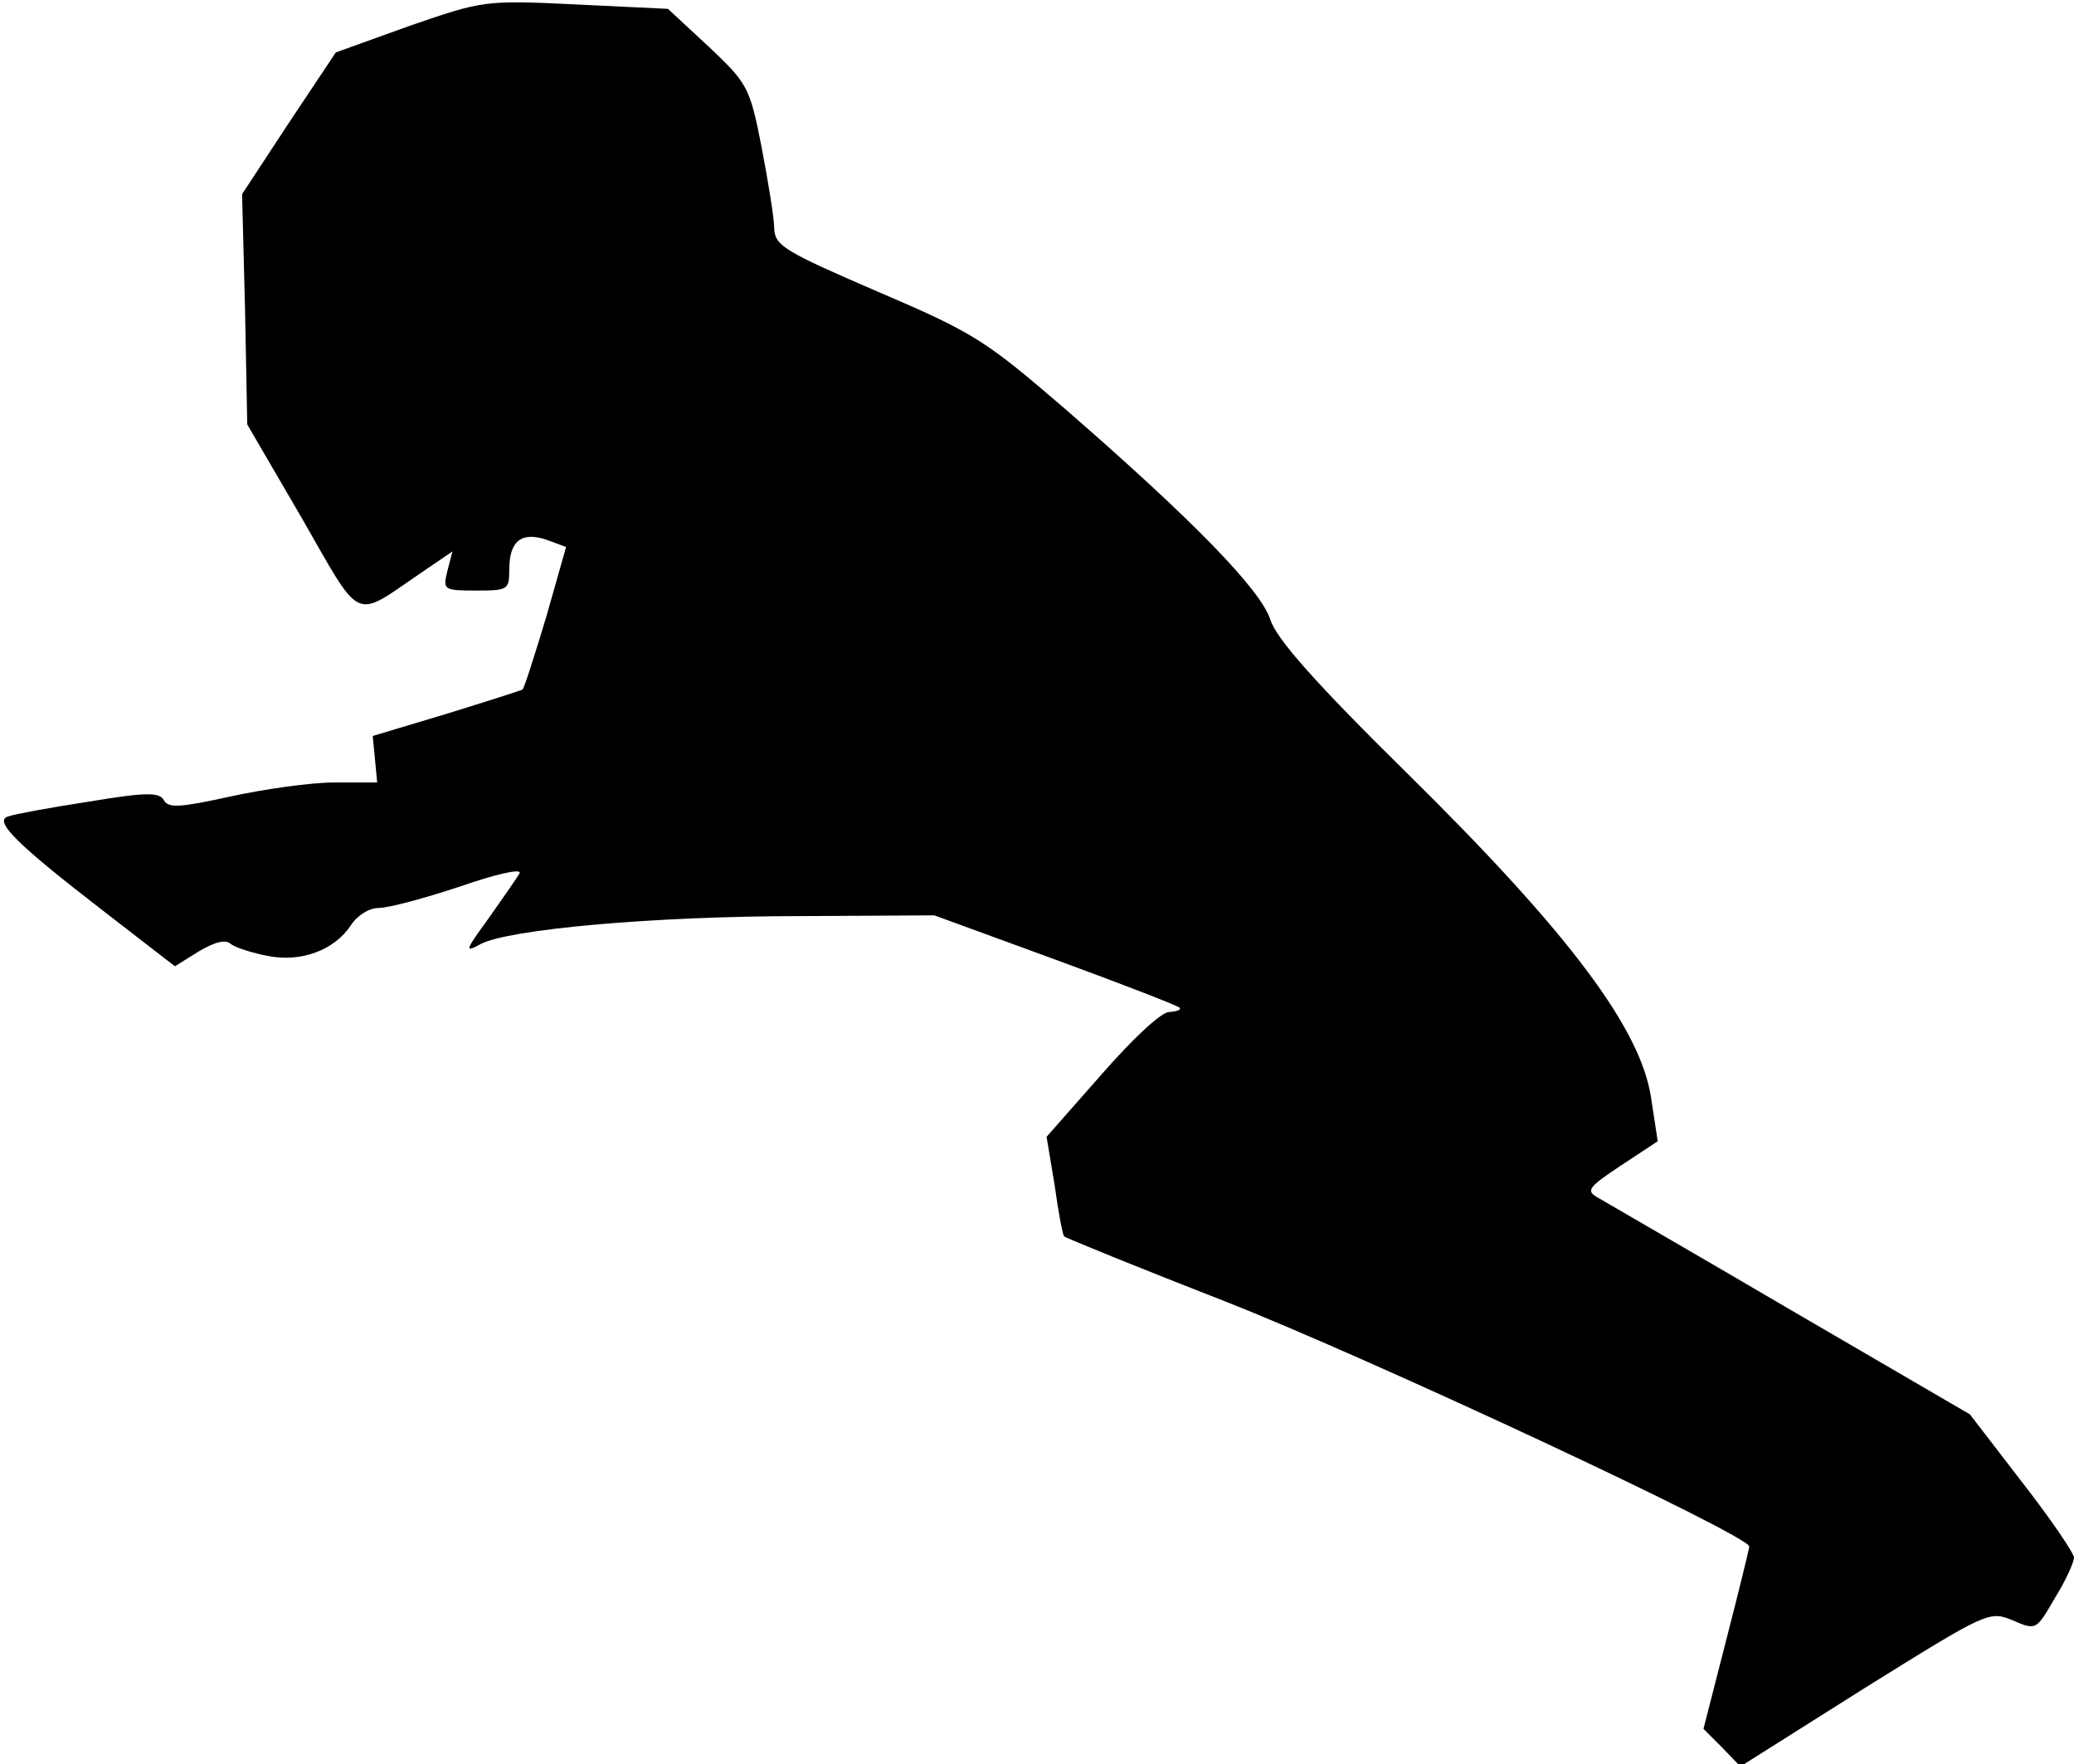<?xml version="1.0" standalone="no"?>
<!DOCTYPE svg PUBLIC "-//W3C//DTD SVG 20010904//EN"
 "http://www.w3.org/TR/2001/REC-SVG-20010904/DTD/svg10.dtd">
<svg version="1.0" xmlns="http://www.w3.org/2000/svg"
 width="281pt" height="239pt" viewBox="0 0 281 239"
 preserveAspectRatio="xMidYMid meet">
<g transform="translate(0,239) scale(0.1,-0.1)"
fill="#000000" stroke="none">
<path fill="#000000" stroke="none" d="M555 2355 l-100 -36 -64 -96 -63 -96 4
-156 3 -156 74 -127 c82 -143 69 -137 160 -75 l44 30 -7 -27 c-6 -25 -5 -26
39 -26 43 0 45 1 45 28 0 39 16 52 50 41 l27 -10 -27 -95 c-16 -53 -30 -97
-32 -98 -1 -1 -48 -16 -103 -33 l-100 -30 3 -31 3 -32 -58 0 c-32 0 -95 -9
-141 -19 -68 -15 -84 -16 -90 -5 -6 11 -24 11 -102 -2 -52 -8 -101 -17 -109
-20 -20 -6 11 -37 129 -128 l97 -75 32 20 c22 13 37 17 44 10 7 -5 29 -12 50
-16 45 -9 90 8 112 41 9 14 25 24 38 24 13 0 62 13 110 29 49 17 84 25 81 18
-4 -7 -23 -34 -42 -61 -32 -44 -33 -47 -11 -35 37 20 234 38 435 38 l180 1
164 -60 c90 -33 165 -62 168 -65 3 -3 -3 -5 -14 -6 -11 0 -50 -37 -92 -85
l-74 -84 11 -66 c5 -37 11 -68 13 -69 2 -2 100 -42 218 -88 196 -77 710 -317
710 -332 0 -3 -14 -60 -31 -126 l-31 -121 25 -25 25 -26 168 106 c167 104 169
105 201 92 32 -14 32 -13 57 30 15 24 26 49 26 55 0 6 -32 53 -71 103 l-70 91
-242 141 c-133 78 -251 146 -261 152 -18 10 -15 14 30 44 l50 33 -9 59 c-14
93 -110 222 -328 437 -128 126 -180 185 -188 211 -13 40 -104 134 -279 286
-107 92 -122 102 -253 158 -125 54 -139 62 -140 85 0 14 -8 63 -17 110 -16 82
-19 87 -72 137 l-55 51 -125 6 c-124 6 -126 5 -225 -29z"/>
</g>
</svg>
